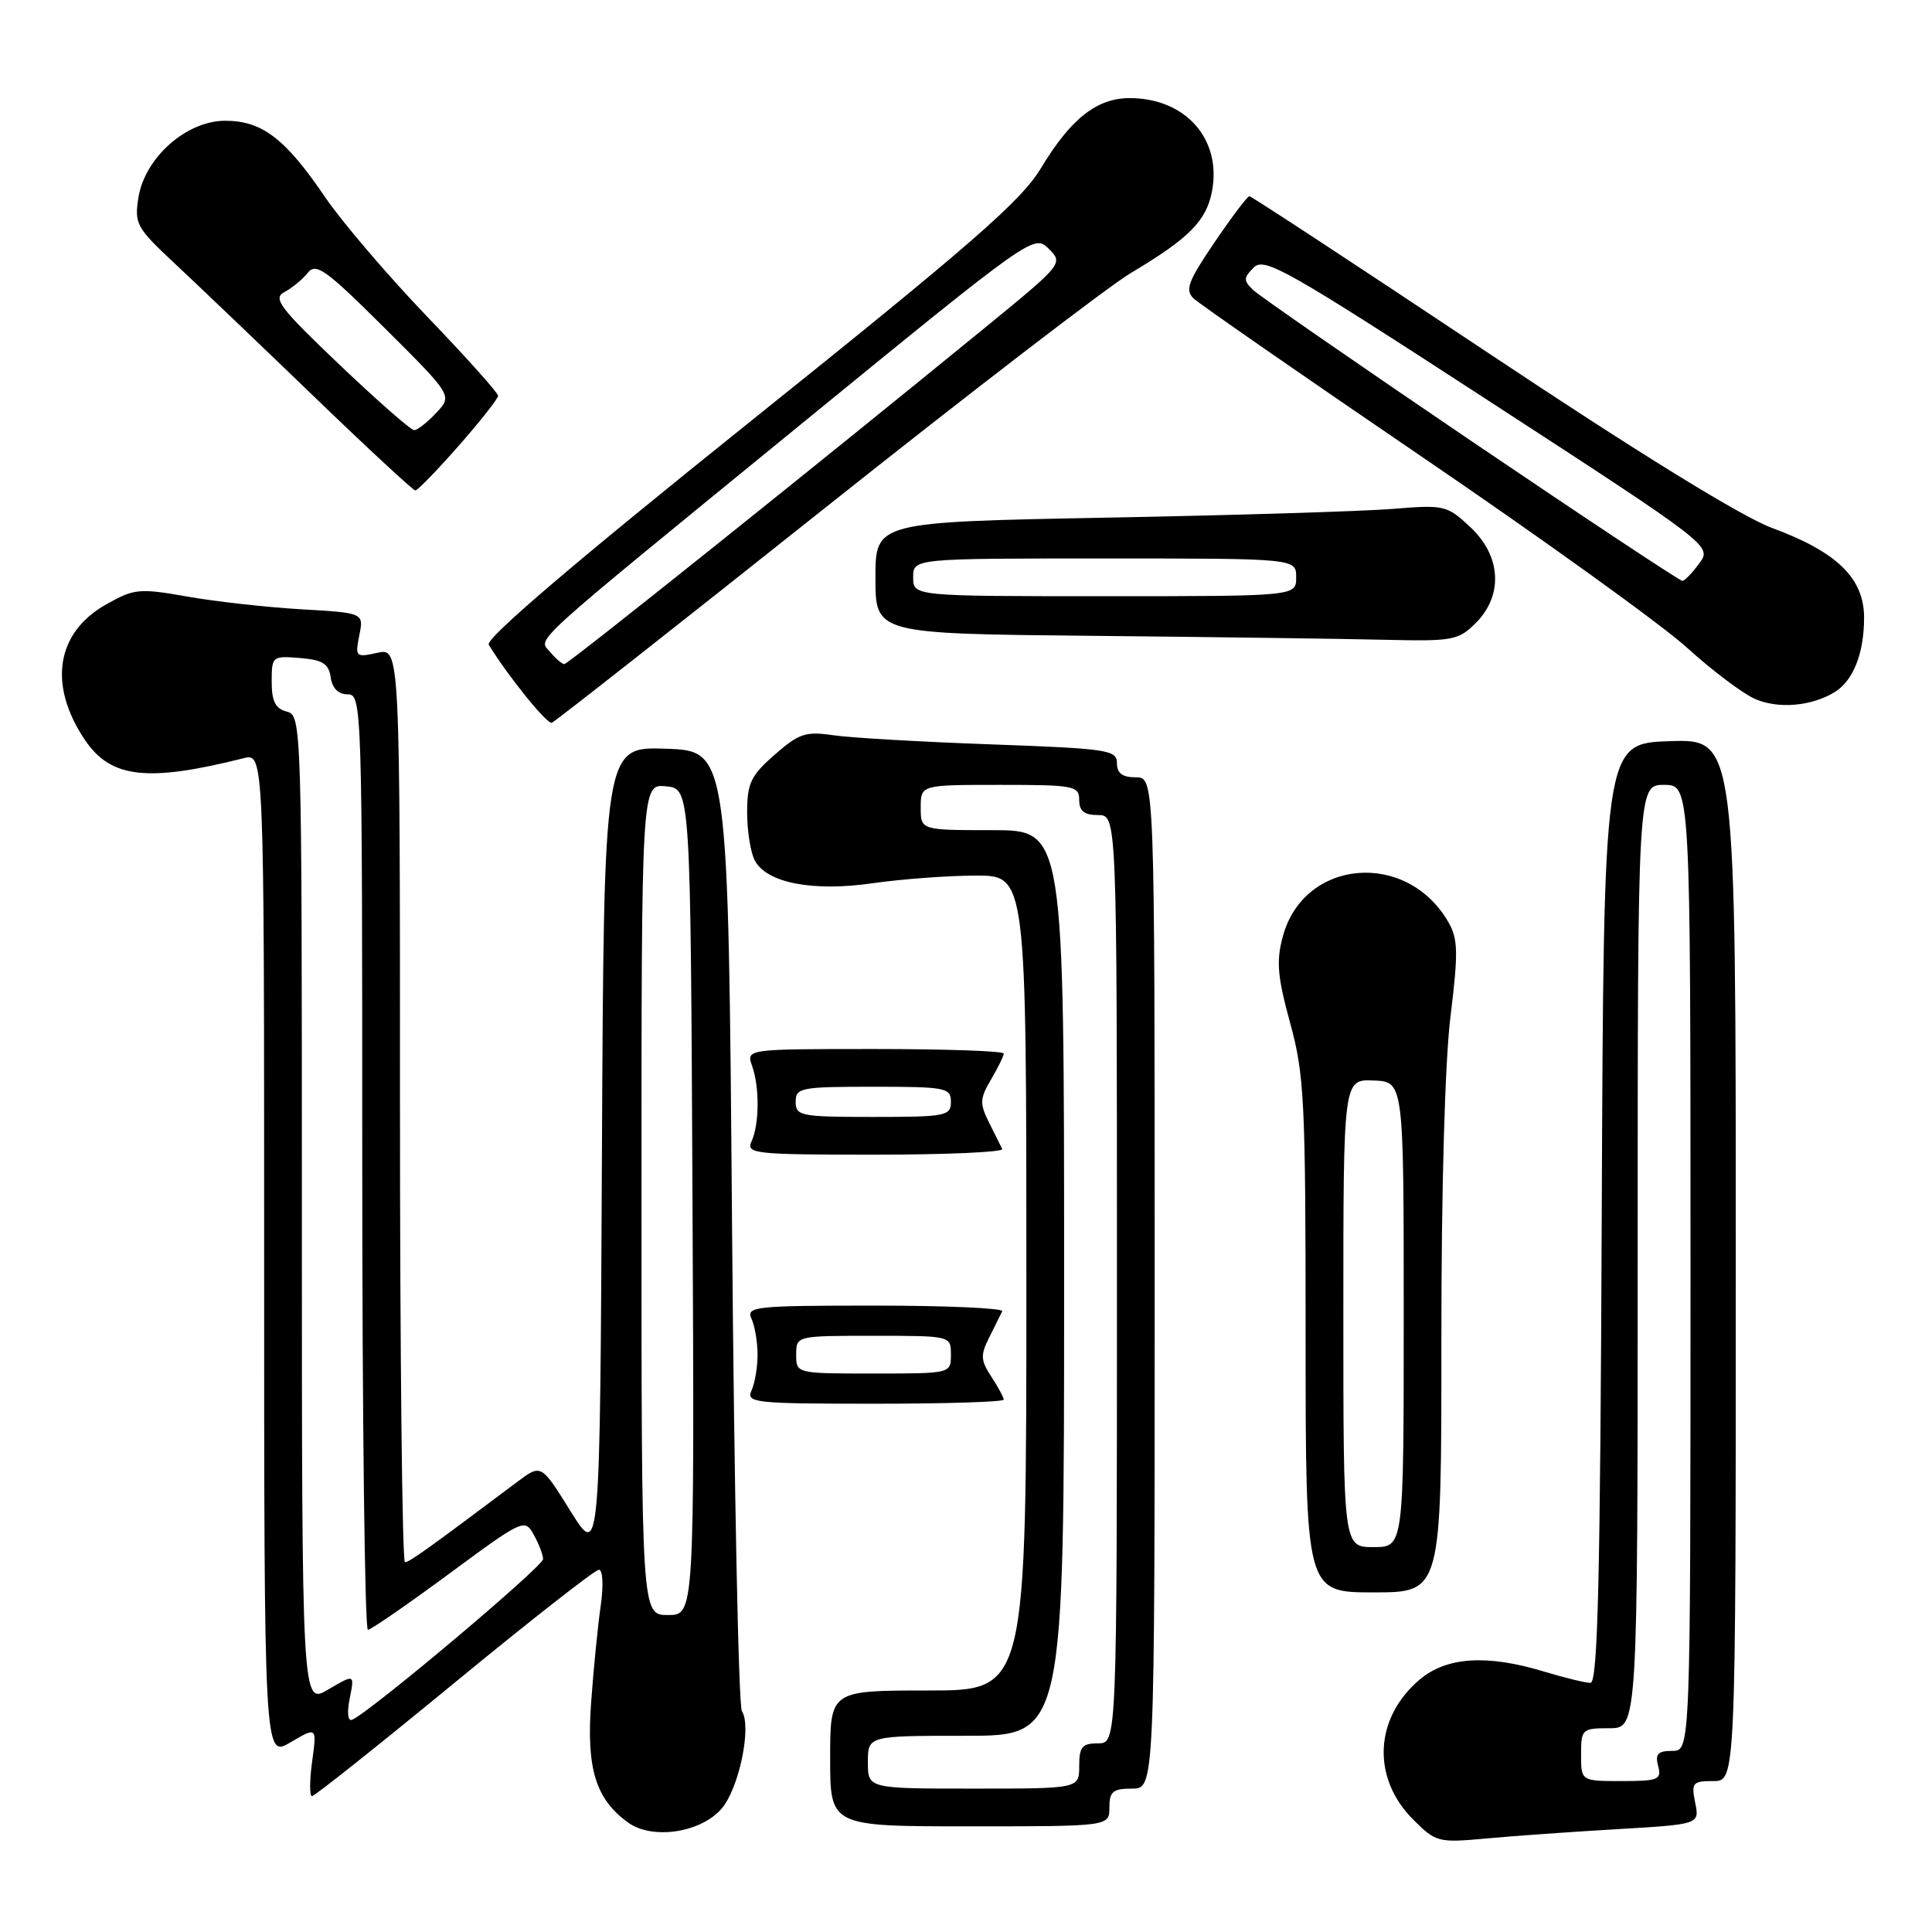 <?xml version="1.0" encoding="UTF-8" standalone="no"?>
<!DOCTYPE svg PUBLIC "-//W3C//DTD SVG 1.1//EN" "http://www.w3.org/Graphics/SVG/1.1/DTD/svg11.dtd" >
<svg xmlns="http://www.w3.org/2000/svg" xmlns:xlink="http://www.w3.org/1999/xlink" version="1.1" viewBox="0 0 256 256">
 <g >
 <path fill="currentColor"
d=" M 214.35 242.37 C 225.20 241.73 225.20 241.73 224.62 238.87 C 224.09 236.22 224.28 236.00 227.03 236.00 C 230.00 236.00 230.00 236.00 230.00 166.96 C 230.00 97.92 230.00 97.92 221.25 98.21 C 212.50 98.50 212.50 98.50 212.24 160.75 C 212.04 209.55 211.72 223.00 210.74 222.99 C 210.06 222.98 207.29 222.31 204.59 221.49 C 197.05 219.20 191.70 219.54 188.14 222.53 C 182.10 227.62 181.72 235.57 187.26 241.11 C 190.27 244.11 190.57 244.19 196.93 243.61 C 200.54 243.27 208.38 242.72 214.35 242.37 Z  M 95.62 239.65 C 97.92 236.98 99.63 228.79 98.31 226.75 C 97.86 226.06 97.28 197.15 97.00 162.50 C 96.50 99.50 96.50 99.50 88.26 99.21 C 80.02 98.92 80.02 98.92 79.76 152.71 C 79.50 206.50 79.50 206.50 75.60 200.24 C 71.71 193.99 71.71 193.99 68.60 196.31 C 56.44 205.43 54.24 207.00 53.66 207.00 C 53.30 207.00 53.00 179.74 53.00 146.42 C 53.00 85.84 53.00 85.84 50.01 86.50 C 47.13 87.13 47.04 87.05 47.61 84.18 C 48.21 81.21 48.21 81.21 39.85 80.73 C 35.26 80.46 28.47 79.70 24.77 79.04 C 18.46 77.93 17.79 77.99 14.08 80.08 C 7.42 83.82 6.34 90.77 11.27 98.07 C 14.69 103.12 19.52 103.67 32.27 100.47 C 35.00 99.78 35.00 99.78 35.00 166.36 C 35.00 232.93 35.00 232.93 38.49 230.87 C 41.99 228.81 41.99 228.81 41.36 233.40 C 41.01 235.93 41.01 238.00 41.34 238.00 C 41.68 238.00 50.17 231.25 60.20 223.00 C 70.23 214.75 78.85 208.00 79.35 208.00 C 79.88 208.00 79.98 210.04 79.60 212.75 C 79.22 215.36 78.65 221.12 78.33 225.54 C 77.68 234.35 78.92 238.39 83.24 241.51 C 86.44 243.81 92.87 242.85 95.62 239.65 Z  M 147.00 239.50 C 147.00 237.39 147.47 237.00 150.00 237.00 C 153.00 237.00 153.00 237.00 153.00 170.00 C 153.00 103.00 153.00 103.00 150.50 103.00 C 148.72 103.00 148.00 102.46 148.00 101.12 C 148.00 99.37 146.78 99.19 131.25 98.63 C 122.04 98.30 112.65 97.76 110.39 97.42 C 106.75 96.89 105.86 97.19 102.64 100.01 C 99.47 102.79 99.00 103.79 99.00 107.67 C 99.00 110.12 99.46 112.99 100.02 114.03 C 101.61 117.00 107.72 118.18 115.65 117.03 C 119.42 116.49 125.54 116.03 129.25 116.02 C 136.00 116.00 136.00 116.00 136.00 170.00 C 136.00 224.00 136.00 224.00 123.00 224.00 C 110.00 224.00 110.00 224.00 110.00 233.00 C 110.00 242.00 110.00 242.00 128.50 242.00 C 147.00 242.00 147.00 242.00 147.00 239.50 Z  M 190.99 177.75 C 190.98 157.61 191.46 140.62 192.20 134.67 C 193.23 126.30 193.20 124.45 191.96 122.26 C 186.48 112.61 172.76 113.75 169.98 124.09 C 169.09 127.37 169.27 129.41 170.95 135.55 C 172.83 142.40 173.00 145.85 173.00 177.01 C 173.00 211.00 173.00 211.00 182.00 211.00 C 191.00 211.00 191.00 211.00 190.99 177.75 Z  M 133.00 185.46 C 133.00 185.17 132.26 183.80 131.36 182.42 C 129.93 180.25 129.90 179.56 131.08 177.21 C 131.82 175.72 132.60 174.16 132.80 173.75 C 133.00 173.34 125.43 173.00 115.98 173.00 C 99.97 173.00 98.84 173.12 99.58 174.75 C 100.02 175.71 100.38 177.85 100.38 179.50 C 100.38 181.15 100.02 183.29 99.58 184.25 C 98.84 185.88 99.96 186.00 115.89 186.00 C 125.30 186.00 133.00 185.76 133.00 185.46 Z  M 132.80 152.25 C 132.60 151.84 131.80 150.24 131.03 148.70 C 129.80 146.23 129.83 145.55 131.32 143.04 C 132.24 141.47 133.00 139.92 133.00 139.60 C 133.00 139.27 125.32 139.00 115.93 139.00 C 98.87 139.00 98.87 139.00 99.66 141.25 C 100.66 144.09 100.62 148.97 99.58 151.25 C 98.84 152.88 99.97 153.00 115.98 153.00 C 125.43 153.00 133.00 152.66 132.80 152.25 Z  M 109.07 67.50 C 128.43 52.10 146.79 37.99 149.88 36.15 C 157.56 31.58 159.86 29.26 160.60 25.32 C 161.89 18.42 157.09 13.00 149.68 13.00 C 145.33 13.00 141.88 15.73 137.92 22.30 C 135.33 26.61 128.72 32.37 99.41 55.86 C 76.09 74.56 64.28 84.64 64.76 85.43 C 67.31 89.59 72.49 96.00 73.12 95.77 C 73.54 95.62 89.71 82.90 109.07 67.50 Z  M 243.15 91.68 C 245.58 90.15 247.00 86.55 247.00 81.85 C 247.00 76.62 243.43 73.14 234.79 69.95 C 230.77 68.46 217.20 60.09 197.26 46.81 C 180.08 35.36 165.81 26.00 165.55 26.00 C 165.29 26.00 163.21 28.75 160.93 32.11 C 157.45 37.23 157.00 38.42 158.14 39.53 C 158.89 40.25 172.55 49.73 188.50 60.59 C 204.45 71.45 220.20 82.79 223.50 85.79 C 226.80 88.79 230.85 91.85 232.50 92.59 C 235.58 93.98 240.08 93.59 243.15 91.68 Z  M 195.55 82.55 C 199.22 78.87 198.92 73.66 194.81 69.83 C 191.74 66.96 191.38 66.87 184.56 67.43 C 180.68 67.75 163.66 68.27 146.75 68.59 C 116.00 69.17 116.00 69.17 116.00 76.57 C 116.00 83.97 116.00 83.97 144.75 84.25 C 160.56 84.41 177.91 84.64 183.30 84.77 C 192.52 84.99 193.23 84.86 195.55 82.55 Z  M 60.78 59.07 C 63.65 55.80 66.00 52.82 66.00 52.44 C 66.00 52.06 61.76 47.32 56.57 41.92 C 51.38 36.51 45.32 29.41 43.09 26.14 C 37.82 18.37 34.72 16.00 29.85 16.00 C 24.70 16.00 19.19 20.88 18.34 26.19 C 17.79 29.65 18.09 30.19 23.13 34.89 C 26.08 37.65 34.35 45.55 41.50 52.44 C 48.65 59.34 54.74 64.98 55.03 64.99 C 55.32 65.00 57.91 62.33 60.78 59.07 Z  M 209.50 232.50 C 209.50 229.12 209.63 229.00 213.25 229.00 C 217.00 229.00 217.00 229.00 217.00 166.50 C 217.00 104.00 217.00 104.00 220.50 104.00 C 224.00 104.00 224.00 104.00 224.00 168.00 C 224.00 232.00 224.00 232.00 221.59 232.00 C 219.68 232.00 219.29 232.41 219.71 234.00 C 220.19 235.82 219.74 236.00 214.87 236.00 C 209.50 236.00 209.50 236.00 209.50 232.50 Z  M 46.34 225.04 C 46.99 221.81 46.99 221.81 43.49 223.87 C 40.00 225.93 40.00 225.93 40.00 160.37 C 40.00 95.65 39.97 94.81 38.00 94.29 C 36.49 93.89 36.00 92.93 36.00 90.32 C 36.00 86.96 36.08 86.89 39.75 87.19 C 42.76 87.44 43.56 87.94 43.82 89.75 C 44.02 91.20 44.83 92.00 46.07 92.00 C 47.96 92.00 48.00 93.41 48.00 154.00 C 48.00 188.10 48.34 215.98 48.75 215.96 C 49.16 215.94 54.00 212.60 59.50 208.54 C 69.27 201.33 69.53 201.20 70.71 203.33 C 71.38 204.52 71.95 205.99 71.96 206.58 C 72.00 207.55 48.93 226.96 46.65 227.88 C 46.09 228.11 45.96 226.94 46.34 225.04 Z  M 85.00 158.94 C 85.00 103.87 85.00 103.87 88.25 104.19 C 91.50 104.50 91.50 104.50 91.76 159.25 C 92.02 214.00 92.02 214.00 88.51 214.00 C 85.00 214.00 85.00 214.00 85.00 158.94 Z  M 115.00 233.50 C 115.00 230.00 115.00 230.00 128.00 230.00 C 141.00 230.00 141.00 230.00 141.00 170.00 C 141.00 110.00 141.00 110.00 131.50 110.00 C 122.00 110.00 122.00 110.00 122.00 107.00 C 122.00 104.00 122.00 104.00 132.50 104.00 C 142.33 104.00 143.00 104.13 143.00 106.00 C 143.00 107.47 143.67 108.00 145.50 108.00 C 148.00 108.00 148.00 108.00 148.00 169.50 C 148.00 231.00 148.00 231.00 145.50 231.00 C 143.39 231.00 143.00 231.47 143.00 234.00 C 143.00 237.00 143.00 237.00 129.00 237.00 C 115.00 237.00 115.00 237.00 115.00 233.50 Z  M 178.00 174.01 C 178.00 143.01 178.00 143.01 182.00 143.17 C 186.00 143.33 186.00 143.33 186.00 174.16 C 186.00 205.00 186.00 205.00 182.00 205.00 C 178.00 205.00 178.00 205.00 178.00 174.01 Z  M 105.50 179.50 C 105.50 177.00 105.50 177.00 115.75 177.00 C 126.00 177.00 126.00 177.00 126.00 179.50 C 126.00 182.00 126.00 182.00 115.75 182.00 C 105.50 182.00 105.50 182.00 105.50 179.50 Z  M 105.43 146.00 C 105.43 144.13 106.10 144.00 115.71 144.00 C 125.33 144.00 126.00 144.13 126.00 146.00 C 126.00 147.87 125.33 148.00 115.71 148.00 C 106.10 148.00 105.43 147.87 105.43 146.00 Z  M 72.95 86.45 C 71.31 84.46 69.05 86.52 106.25 56.12 C 136.77 31.19 137.02 31.02 138.96 32.96 C 140.90 34.90 140.83 34.98 130.71 43.26 C 108.26 61.62 75.28 88.00 74.78 88.00 C 74.49 88.00 73.66 87.30 72.95 86.45 Z  M 194.93 58.42 C 179.84 48.19 166.84 39.19 166.04 38.42 C 164.75 37.17 164.76 36.81 166.13 35.44 C 167.54 34.03 170.49 35.71 197.26 53.11 C 226.84 72.34 226.84 72.34 225.17 74.64 C 224.25 75.90 223.24 76.95 222.93 76.97 C 222.62 76.99 210.02 68.64 194.93 58.42 Z  M 121.00 76.50 C 121.00 74.00 121.00 74.00 146.38 74.00 C 171.75 74.00 171.75 74.00 171.75 76.50 C 171.75 79.00 171.75 79.00 146.38 79.00 C 121.00 79.00 121.00 79.00 121.00 76.50 Z  M 44.99 48.33 C 37.05 40.77 36.11 39.53 37.69 38.70 C 38.68 38.18 40.07 37.04 40.77 36.16 C 41.87 34.77 43.15 35.69 50.99 43.49 C 59.96 52.42 59.96 52.42 57.80 54.71 C 56.62 55.97 55.30 57.00 54.88 57.00 C 54.45 57.00 50.00 53.10 44.99 48.33 Z "/>
</g>
</svg>